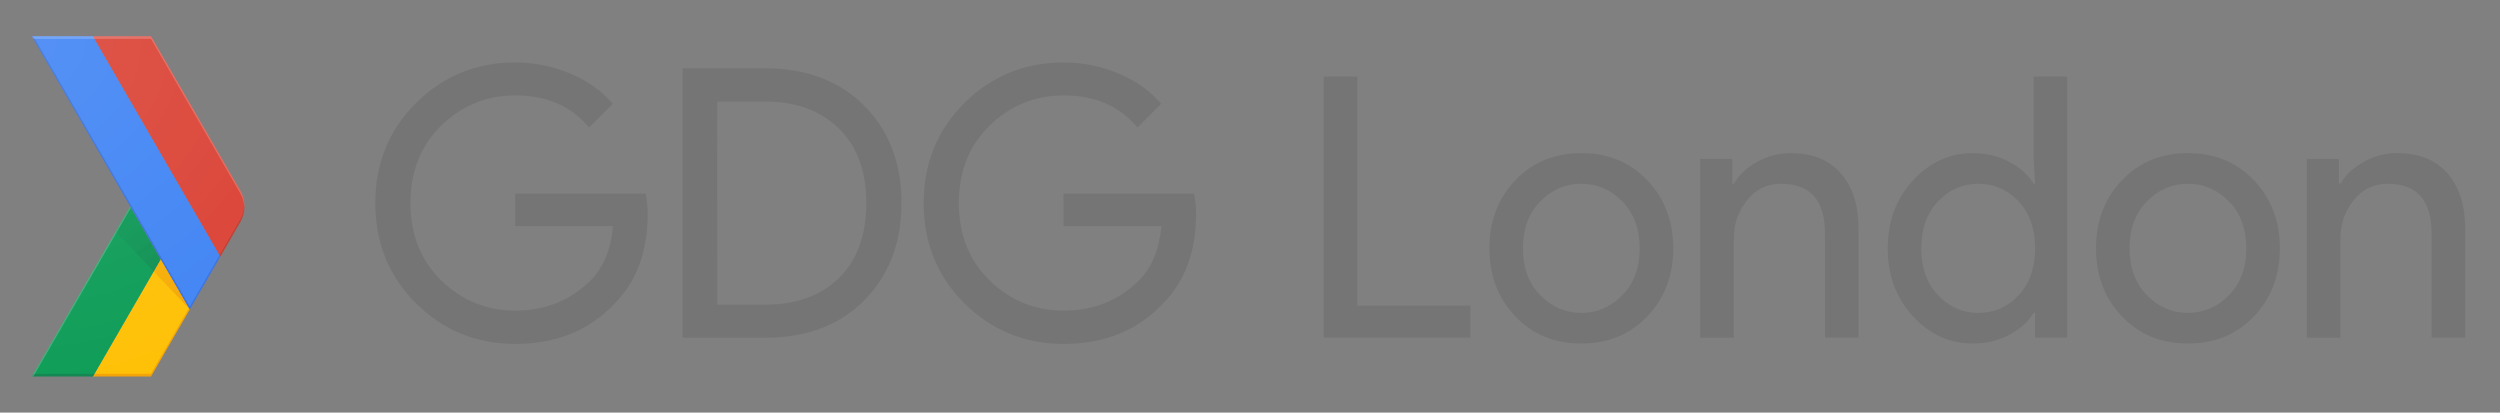 <?xml version="1.0" encoding="utf-8"?>
<!-- Generator: Adobe Illustrator 16.0.0, SVG Export Plug-In . SVG Version: 6.00 Build 0)  -->
<!DOCTYPE svg PUBLIC "-//W3C//DTD SVG 1.1//EN" "http://www.w3.org/Graphics/SVG/1.1/DTD/svg11.dtd">
<svg version="1.1" id="Layer_4" xmlns="http://www.w3.org/2000/svg" xmlns:xlink="http://www.w3.org/1999/xlink" x="0px" y="0px"
	 width="540.75px" height="89.25px" viewBox="0 0 540.75 89.25" enable-background="new 0 0 540.75 89.25" xml:space="preserve">
<rect x="0" y="0" width="540.75" height="89.25" fill="#808080" stroke="none"/>
<g id="XMLID_6_">
	<path id="XMLID_3_" fill="#757575" d="M140.095,46.275c0,8.127-2.401,14.63-7.24,19.469c-5.467,5.763-12.597,8.645-21.389,8.645
		c-8.422,0-15.552-2.919-21.462-8.755c-5.874-5.836-8.829-13.077-8.829-21.684c0-8.607,2.956-15.848,8.829-21.684
		s13.04-8.755,21.462-8.755c4.175,0,8.165,0.813,11.969,2.438c3.805,1.627,6.834,3.805,9.124,6.502l-5.134,5.135
		c-3.878-4.654-9.198-6.943-15.995-6.943c-6.132,0-11.452,2.143-15.921,6.463c-4.47,4.322-6.724,9.901-6.724,16.808
		c0,6.908,2.253,12.484,6.724,16.809c4.47,4.32,9.789,6.463,15.921,6.463c6.501,0,11.932-2.179,16.291-6.5
		c2.807-2.81,4.433-6.762,4.876-11.785H111.43v-7.019h28.222C139.948,43.396,140.095,44.873,140.095,46.275L140.095,46.275z"/>
	<path id="XMLID_20_" fill="#757575" d="M147.631,73.061V14.767h17.805c8.94,0,16.106,2.698,21.5,8.092
		c5.356,5.393,8.052,12.412,8.052,21.055c0,8.645-2.697,15.626-8.052,21.055c-5.356,5.396-12.522,8.092-21.5,8.092H147.631
		L147.631,73.061z M155.13,65.893h10.344c6.724,0,12.042-1.92,15.995-5.763c3.915-3.842,5.91-9.235,5.91-16.18
		c0-6.908-1.959-12.264-5.91-16.143c-3.953-3.879-9.272-5.837-15.995-5.837h-10.343L155.13,65.893L155.13,65.893z"/>
	<path id="XMLID_23_" fill="#757575" d="M258.71,46.275c0,8.127-2.4,14.63-7.24,19.469c-5.467,5.763-12.597,8.645-21.389,8.645
		c-8.423,0-15.552-2.919-21.462-8.755c-5.874-5.836-8.829-13.077-8.829-21.684c0-8.607,2.955-15.848,8.829-21.684
		c5.875-5.837,13.04-8.755,21.462-8.755c4.175,0,8.165,0.813,11.968,2.438c3.806,1.627,6.836,3.805,9.125,6.502l-5.135,5.135
		c-3.879-4.654-9.198-6.943-15.995-6.943c-6.133,0-11.452,2.143-15.921,6.463c-4.471,4.322-6.724,9.901-6.724,16.808
		c0,6.908,2.253,12.484,6.724,16.809c4.469,4.32,9.788,6.463,15.921,6.463c6.501,0,11.931-2.179,16.29-6.5
		c2.808-2.81,4.433-6.762,4.876-11.785h-21.166v-7.019h28.223C258.563,43.396,258.71,44.873,258.71,46.275L258.71,46.275z"/>
	<g>
		<path fill="#757575" d="M286.335,73.043V16.551h7.259v49.551h24.459v6.941H286.335z"/>
		<path fill="#757575" d="M327.757,38.997c3.734-3.918,8.494-5.877,14.28-5.877s10.546,1.959,14.281,5.877
			c3.734,3.92,5.604,8.825,5.604,14.716c0,5.893-1.868,10.797-5.604,14.714c-3.735,3.921-8.495,5.878-14.281,5.878
			s-10.546-1.959-14.28-5.878c-3.735-3.917-5.603-8.821-5.603-14.714C322.155,47.822,324.021,42.917,327.757,38.997z
			 M333.161,63.852c2.498,2.553,5.456,3.825,8.876,3.825c3.419,0,6.378-1.274,8.876-3.825c2.498-2.552,3.748-5.932,3.748-10.139
			c0-4.208-1.25-7.587-3.748-10.139c-2.498-2.552-5.457-3.827-8.876-3.827c-3.42,0-6.378,1.275-8.876,3.827
			c-2.499,2.552-3.747,5.931-3.747,10.139S330.662,61.3,333.161,63.852z"/>
		<path fill="#757575" d="M374.703,34.382v5.365h0.314c1.053-1.841,2.708-3.405,4.972-4.695c2.261-1.287,4.681-1.932,7.259-1.932
			c4.785,0,8.443,1.473,10.968,4.418c2.525,2.946,3.787,6.892,3.787,11.835v23.67h-7.259V50.479c0-7.152-3.185-10.729-9.547-10.729
			c-3,0-5.444,1.196-7.338,3.589c-1.895,2.396-2.842,5.169-2.842,8.324v21.383h-7.259V34.383L374.703,34.382L374.703,34.382z"/>
		<path fill="#757575" d="M426.697,74.307c-4.998,0-9.311-1.974-12.939-5.918c-3.63-3.945-5.443-8.837-5.443-14.675
			c0-5.839,1.814-10.73,5.443-14.676c3.63-3.944,7.941-5.917,12.939-5.917c2.944,0,5.589,0.632,7.931,1.894
			c2.34,1.263,4.09,2.84,5.246,4.734h0.313l-0.313-5.365V16.552h7.259v56.492h-6.943v-5.362h-0.314
			c-1.158,1.893-2.907,3.471-5.246,4.731C432.286,73.675,429.643,74.307,426.697,74.307z M427.881,67.68
			c3.417,0,6.322-1.265,8.718-3.789c2.395-2.524,3.591-5.918,3.591-10.178c0-4.261-1.196-7.654-3.591-10.179
			c-2.396-2.524-5.301-3.787-8.718-3.787c-3.367,0-6.261,1.275-8.68,3.827c-2.421,2.552-3.63,5.931-3.63,10.139
			c0,4.207,1.209,7.587,3.63,10.139C421.62,66.402,424.514,67.68,427.881,67.68z"/>
		<path fill="#757575" d="M458.967,38.997c3.735-3.918,8.494-5.877,14.282-5.877c5.785,0,10.545,1.959,14.281,5.877
			c3.732,3.92,5.602,8.825,5.602,14.716c0,5.893-1.868,10.797-5.602,14.714c-3.736,3.921-8.496,5.878-14.281,5.878
			c-5.788,0-10.547-1.959-14.282-5.878c-3.734-3.917-5.602-8.821-5.602-14.714C453.365,47.822,455.23,42.917,458.967,38.997z
			 M464.37,63.852c2.499,2.553,5.458,3.825,8.877,3.825s6.377-1.274,8.876-3.825c2.498-2.552,3.748-5.932,3.748-10.139
			c0-4.208-1.25-7.587-3.748-10.139c-2.499-2.552-5.457-3.827-8.876-3.827s-6.378,1.275-8.877,3.827
			c-2.498,2.552-3.746,5.931-3.746,10.139S461.873,61.3,464.37,63.852z"/>
		<path fill="#757575" d="M505.913,34.382v5.365h0.315c1.053-1.841,2.707-3.405,4.972-4.695c2.261-1.287,4.681-1.932,7.259-1.932
			c4.784,0,8.442,1.473,10.967,4.418c2.525,2.946,3.787,6.892,3.787,11.835v23.67h-7.259V50.479c0-7.152-3.183-10.729-9.547-10.729
			c-2.999,0-5.443,1.196-7.337,3.589c-1.896,2.396-2.842,5.169-2.842,8.324v21.383h-7.259V34.383L505.913,34.382L505.913,34.382z"/>
	</g>
</g>
<g id="XMLID_60_">
	<g id="XMLID_61_">
		<g id="XMLID_62_">
			<path id="XMLID_106_" fill="none" d="M51.947,41.175L32.661,7.825H6.873l21.287,36.8L6.873,81.426h25.789l19.286-33.352
				C53.184,45.941,53.184,43.309,51.947,41.175z"/>
			<polygon id="XMLID_105_" fill="#FFC107" points="40.884,66.63 34.772,56.056 20.098,81.426 32.661,81.426 41.051,66.917 			"/>
			<path id="XMLID_104_" fill="none" d="M51.947,41.175L32.661,7.825H6.873l21.287,36.8L6.873,81.426h25.789l19.286-33.352
				C53.184,45.941,53.184,43.309,51.947,41.175z"/>
			<polygon id="XMLID_103_" fill="#0F9D58" points="28.159,44.625 34.772,56.056 20.098,81.426 6.873,81.426 			"/>
			<path id="XMLID_102_" fill="none" d="M51.947,41.175L32.661,7.825H6.873l21.287,36.8L6.873,81.426h25.789l19.286-33.352
				C53.184,45.941,53.184,43.309,51.947,41.175z"/>
			<polygon id="XMLID_101_" opacity="0.2" fill="#BF360C" enable-background="new    " points="32.661,80.849 20.431,80.849 
				20.098,81.426 32.661,81.426 41.051,66.917 40.884,66.63 			"/>
			<path id="XMLID_100_" fill="none" d="M51.947,41.175L32.661,7.825H6.873l21.287,36.8L6.873,81.426h25.789l19.286-33.352
				C53.184,45.941,53.184,43.309,51.947,41.175z"/>
			<polygon id="XMLID_99_" opacity="0.2" fill="#263238" enable-background="new    " points="7.207,80.849 6.873,81.426 
				20.098,81.426 20.431,80.849 			"/>
			<path id="XMLID_98_" fill="none" d="M51.947,41.175L32.661,7.825H6.873l21.287,36.8L6.873,81.426h25.789l19.286-33.352
				C53.184,45.941,53.184,43.309,51.947,41.175z"/>
			<polygon id="XMLID_96_" opacity="0.2" fill="#FFFFFF" enable-background="new    " points="6.873,81.426 7.207,81.426 
				28.326,44.913 28.159,44.625 			"/>
			<path id="XMLID_94_" fill="none" d="M51.947,41.175L32.661,7.825H6.873l21.287,36.8L6.873,81.426h25.789l19.286-33.352
				C53.184,45.941,53.184,43.309,51.947,41.175z"/>
			
				<radialGradient id="XMLID_2_" cx="-388.043" cy="1984.747" r="25.441" gradientTransform="matrix(1 0 0 -1 429 2051.438)" gradientUnits="userSpaceOnUse">
				<stop  offset="0" style="stop-color:#BF360C;stop-opacity:0.2"/>
				<stop  offset="1" style="stop-color:#BF360C;stop-opacity:0.02"/>
			</radialGradient>
			<polygon id="XMLID_92_" fill="url(#XMLID_2_)" points="41.051,66.917 41.051,66.917 34.772,56.056 33.231,58.718 			"/>
			<path id="XMLID_90_" fill="none" d="M51.947,41.175L32.661,7.825H6.873l21.287,36.8L6.873,81.426h25.789l19.286-33.352
				C53.184,45.941,53.184,43.309,51.947,41.175z"/>
			
				<radialGradient id="XMLID_4_" cx="-388.115" cy="1984.587" r="25.658" gradientTransform="matrix(1 0 0 -1 429 2051.438)" gradientUnits="userSpaceOnUse">
				<stop  offset="0" style="stop-color:#263238;stop-opacity:0.2"/>
				<stop  offset="1" style="stop-color:#263238;stop-opacity:0.02"/>
			</radialGradient>
			<polygon id="XMLID_89_" fill="url(#XMLID_4_)" points="33.231,58.718 34.772,56.056 28.159,44.625 25.002,50.088 			"/>
			<path id="XMLID_88_" fill="none" d="M51.947,41.175L32.661,7.825H6.873l21.287,36.8L6.873,81.426h25.789l19.286-33.352
				C53.184,45.941,53.184,43.309,51.947,41.175z"/>
			<g id="XMLID_85_">
				<g id="XMLID_86_">
					<polygon id="XMLID_87_" fill="#4285F4" points="20.098,7.825 6.873,7.825 41.051,66.917 47.657,55.493 47.663,55.48 					"/>
				</g>
			</g>
			<path id="XMLID_84_" fill="none" d="M51.947,41.175L32.661,7.825H6.873l21.287,36.8L6.873,81.426h25.789l19.286-33.352
				C53.184,45.941,53.184,43.309,51.947,41.175z"/>
			<path id="XMLID_83_" fill="#DB4437" d="M51.947,48.074c1.236-2.133,1.236-4.766,0-6.899L32.661,7.825H20.098L47.663,55.48
				L51.947,48.074z"/>
			<path id="XMLID_82_" fill="none" d="M51.947,41.175L32.661,7.825H6.873l21.287,36.8L6.873,81.426h25.789l19.286-33.352
				C53.184,45.941,53.184,43.309,51.947,41.175z"/>
			<polygon id="XMLID_71_" opacity="0.2" fill="#1A237E" enable-background="new    " points="47.663,55.48 47.497,55.198 
				41.051,66.343 7.207,7.825 6.873,7.825 41.051,66.917 47.657,55.493 			"/>
			<path id="XMLID_69_" fill="none" d="M51.947,41.175L32.661,7.825H6.873l21.287,36.8L6.873,81.426h25.789l19.286-33.352
				C53.184,45.941,53.184,43.309,51.947,41.175z"/>
			<path id="XMLID_67_" opacity="0.2" fill="#FFFFFF" enable-background="new    " d="M32.661,8.4l19.286,33.35
				c0.569,0.983,0.862,2.07,0.909,3.163c0.051-1.289-0.242-2.587-0.909-3.738L32.661,7.825H6.873L7.207,8.4H32.661z"/>
			<path id="XMLID_66_" fill="none" d="M51.947,41.175L32.661,7.825H6.873l21.287,36.8L6.873,81.426h25.789l19.286-33.352
				C53.184,45.941,53.184,43.309,51.947,41.175z"/>
			<path id="XMLID_65_" opacity="0.2" fill="#3E2723" enable-background="new    " d="M47.663,55.48l4.284-7.406
				c0.667-1.149,0.96-2.448,0.909-3.737c-0.046,1.092-0.34,2.18-0.909,3.163l-4.451,7.698L47.663,55.48z"/>
			<path id="XMLID_64_" fill="none" d="M51.947,41.175L32.661,7.825H6.873l21.287,36.8L6.873,81.426h25.789l19.286-33.352
				C53.184,45.941,53.184,43.309,51.947,41.175z"/>
			
				<radialGradient id="XMLID_5_" cx="-422.703" cy="2043.038" r="77.252" gradientTransform="matrix(1 0 0 -1 429 2051.438)" gradientUnits="userSpaceOnUse">
				<stop  offset="0" style="stop-color:#FFFFFF;stop-opacity:0.1"/>
				<stop  offset="1" style="stop-color:#FFFFFF;stop-opacity:0"/>
			</radialGradient>
			<path id="XMLID_63_" fill="url(#XMLID_5_)" d="M51.947,41.175L32.661,7.825H6.873l21.287,36.8L6.873,81.426h25.789l19.286-33.352
				C53.184,45.941,53.184,43.309,51.947,41.175z"/>
		</g>
	</g>
</g>
</svg>
